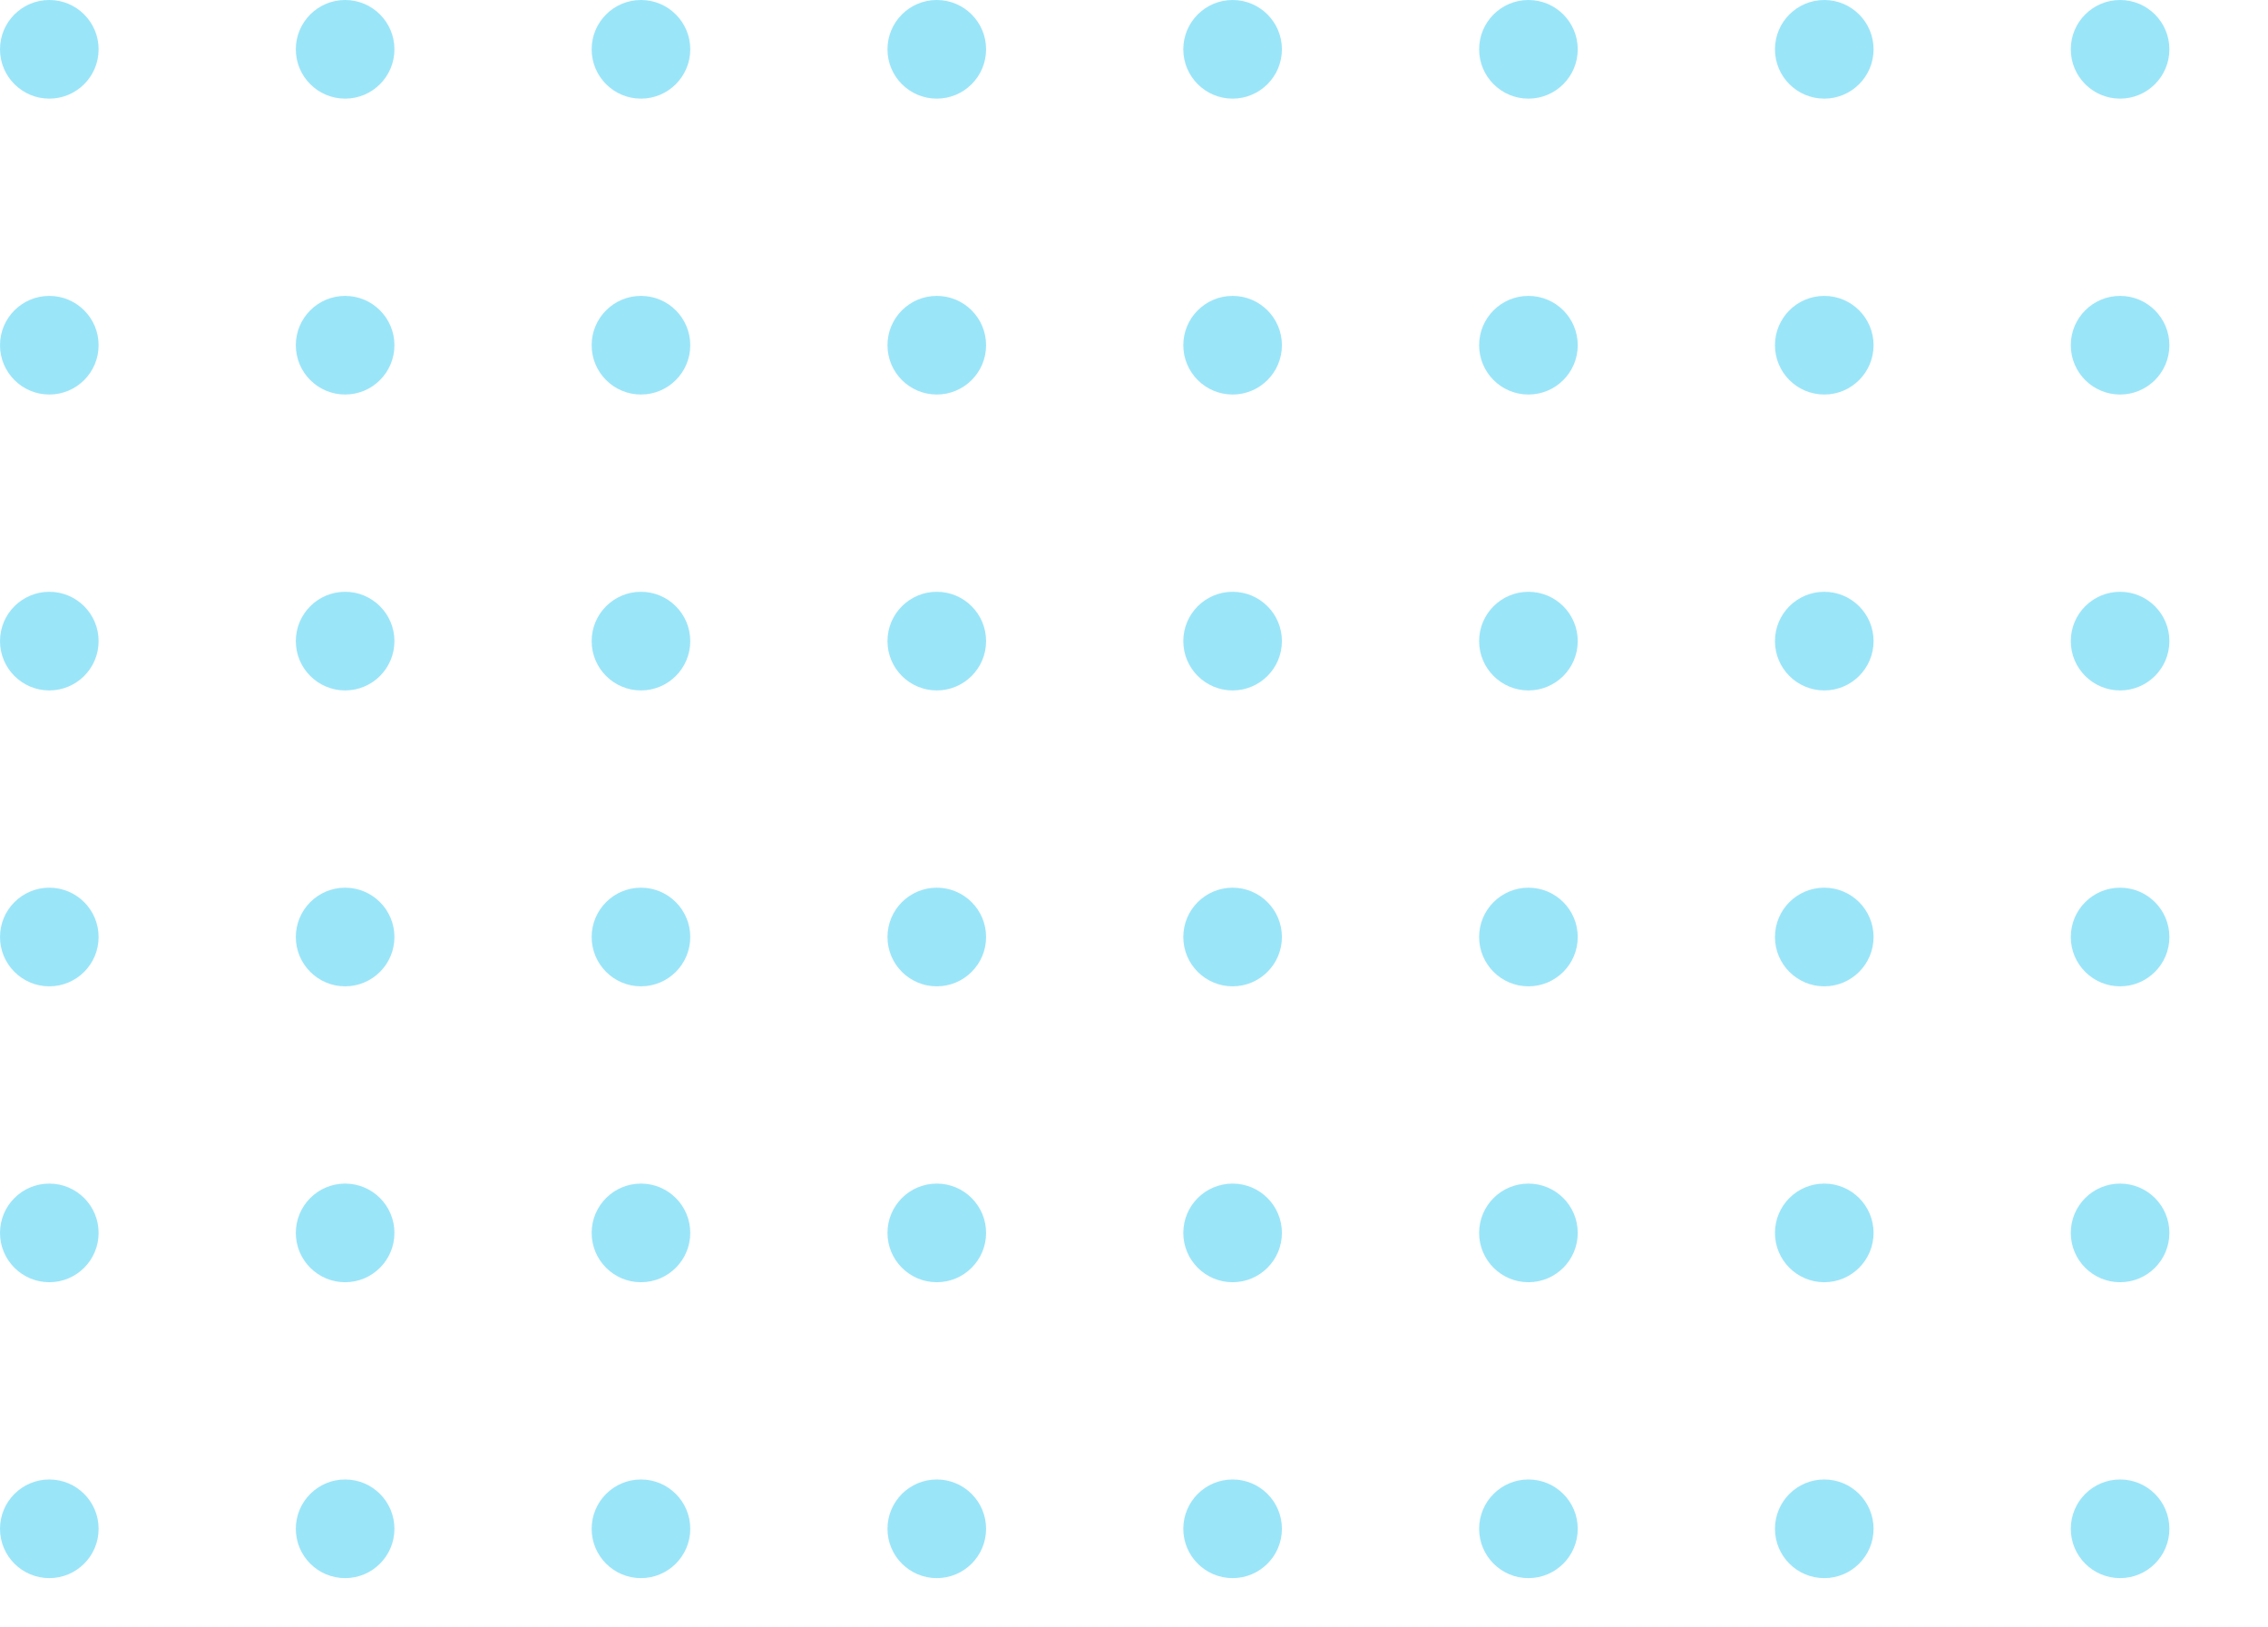 <svg xmlns="http://www.w3.org/2000/svg" xmlns:xlink="http://www.w3.org/1999/xlink" width="230" height="165" viewBox="0 0 230 165">
    <defs>
        <style>.a{fill:none;}.b{clip-path:url(#a);}.c{fill:#38CCF5;opacity:0.5;}</style>
        <clipPath id="a"><rect class="a" width="230" height="165"/></clipPath>
    </defs>
    <g class="b">
        <g transform="translate(-158 -154)"><circle class="c" cx="5" cy="5" r="5" transform="translate(158 154)"/></g>
        <g transform="translate(-128 -154)"><circle class="c" cx="5" cy="5" r="5" transform="translate(158 154)"/></g>
        <g transform="translate(-98 -154)"><circle class="c" cx="5" cy="5" r="5" transform="translate(158 154)"/></g>
        <g transform="translate(-68 -154)"><circle class="c" cx="5" cy="5" r="5" transform="translate(158 154)"/></g>
        <g transform="translate(-38 -154)"><circle class="c" cx="5" cy="5" r="5" transform="translate(158 154)"/></g>
        <g transform="translate(-158 -124)"><circle class="c" cx="5" cy="5" r="5" transform="translate(158 154)"/></g>
        <g transform="translate(-128 -124)"><circle class="c" cx="5" cy="5" r="5" transform="translate(158 154)"/></g>
        <g transform="translate(-98 -124)"><circle class="c" cx="5" cy="5" r="5" transform="translate(158 154)"/></g>
        <g transform="translate(-68 -124)"><circle class="c" cx="5" cy="5" r="5" transform="translate(158 154)"/></g>
        <g transform="translate(-38 -124)"><circle class="c" cx="5" cy="5" r="5" transform="translate(158 154)"/></g>
        <g transform="translate(-158 -94)"><circle class="c" cx="5" cy="5" r="5" transform="translate(158 154)"/></g>
        <g transform="translate(-128 -94)"><circle class="c" cx="5" cy="5" r="5" transform="translate(158 154)"/></g>
        <g transform="translate(-98 -94)"><circle class="c" cx="5" cy="5" r="5" transform="translate(158 154)"/></g>
        <g transform="translate(-68 -94)"><circle class="c" cx="5" cy="5" r="5" transform="translate(158 154)"/></g>
        <g transform="translate(-38 -94)"><circle class="c" cx="5" cy="5" r="5" transform="translate(158 154)"/></g>
        <g transform="translate(-158 -64)"><circle class="c" cx="5" cy="5" r="5" transform="translate(158 154)"/></g>
        <g transform="translate(-128 -64)"><circle class="c" cx="5" cy="5" r="5" transform="translate(158 154)"/></g>
        <g transform="translate(-98 -64)"><circle class="c" cx="5" cy="5" r="5" transform="translate(158 154)"/></g>
        <g transform="translate(-68 -64)"><circle class="c" cx="5" cy="5" r="5" transform="translate(158 154)"/></g>
        <g transform="translate(-38 -64)"><circle class="c" cx="5" cy="5" r="5" transform="translate(158 154)"/></g>
        <g transform="translate(-158 -34)"><circle class="c" cx="5" cy="5" r="5" transform="translate(158 154)"/></g>
        <g transform="translate(-128 -34)"><circle class="c" cx="5" cy="5" r="5" transform="translate(158 154)"/></g>
        <g transform="translate(-98 -34)"><circle class="c" cx="5" cy="5" r="5" transform="translate(158 154)"/></g>
        <g transform="translate(-68 -34)"><circle class="c" cx="5" cy="5" r="5" transform="translate(158 154)"/></g>
        <g transform="translate(-38 -34)"><circle class="c" cx="5" cy="5" r="5" transform="translate(158 154)"/></g>

        <g transform="translate(-8 -34)"><circle class="c" cx="5" cy="5" r="5" transform="translate(158 154)"/></g>
        <g transform="translate(-8 -64)"><circle class="c" cx="5" cy="5" r="5" transform="translate(158 154)"/></g>
        <g transform="translate(-8 -94)"><circle class="c" cx="5" cy="5" r="5" transform="translate(158 154)"/></g>
        <g transform="translate(-8 -124)"><circle class="c" cx="5" cy="5" r="5" transform="translate(158 154)"/></g>
        <g transform="translate(-8 -154)"><circle class="c" cx="5" cy="5" r="5" transform="translate(158 154)"/></g>

        <g transform="translate(22 -34)"><circle class="c" cx="5" cy="5" r="5" transform="translate(158 154)"/></g>
        <g transform="translate(22 -64)"><circle class="c" cx="5" cy="5" r="5" transform="translate(158 154)"/></g>
        <g transform="translate(22 -94)"><circle class="c" cx="5" cy="5" r="5" transform="translate(158 154)"/></g>
        <g transform="translate(22 -124)"><circle class="c" cx="5" cy="5" r="5" transform="translate(158 154)"/></g>
        <g transform="translate(22 -154)"><circle class="c" cx="5" cy="5" r="5" transform="translate(158 154)"/></g>

        <g transform="translate(52 -34)"><circle class="c" cx="5" cy="5" r="5" transform="translate(158 154)"/></g>
        <g transform="translate(52 -64)"><circle class="c" cx="5" cy="5" r="5" transform="translate(158 154)"/></g>
        <g transform="translate(52 -94)"><circle class="c" cx="5" cy="5" r="5" transform="translate(158 154)"/></g>
        <g transform="translate(52 -124)"><circle class="c" cx="5" cy="5" r="5" transform="translate(158 154)"/></g>
        <g transform="translate(52 -154)"><circle class="c" cx="5" cy="5" r="5" transform="translate(158 154)"/></g>

        <g transform="translate(52 -4)"><circle class="c" cx="5" cy="5" r="5" transform="translate(158 154)"/></g>
        <g transform="translate(22 -4)"><circle class="c" cx="5" cy="5" r="5" transform="translate(158 154)"/></g>
        <g transform="translate(-8 -4)"><circle class="c" cx="5" cy="5" r="5" transform="translate(158 154)"/></g>
        <g transform="translate(-38 -4)"><circle class="c" cx="5" cy="5" r="5" transform="translate(158 154)"/></g>
        <g transform="translate(-68 -4)"><circle class="c" cx="5" cy="5" r="5" transform="translate(158 154)"/></g>
        <g transform="translate(-98 -4)"><circle class="c" cx="5" cy="5" r="5" transform="translate(158 154)"/></g>
        <g transform="translate(-128 -4)"><circle class="c" cx="5" cy="5" r="5" transform="translate(158 154)"/></g>
        <g transform="translate(-158 -4)"><circle class="c" cx="5" cy="5" r="5" transform="translate(158 154)"/></g>  
    </g>
</svg>